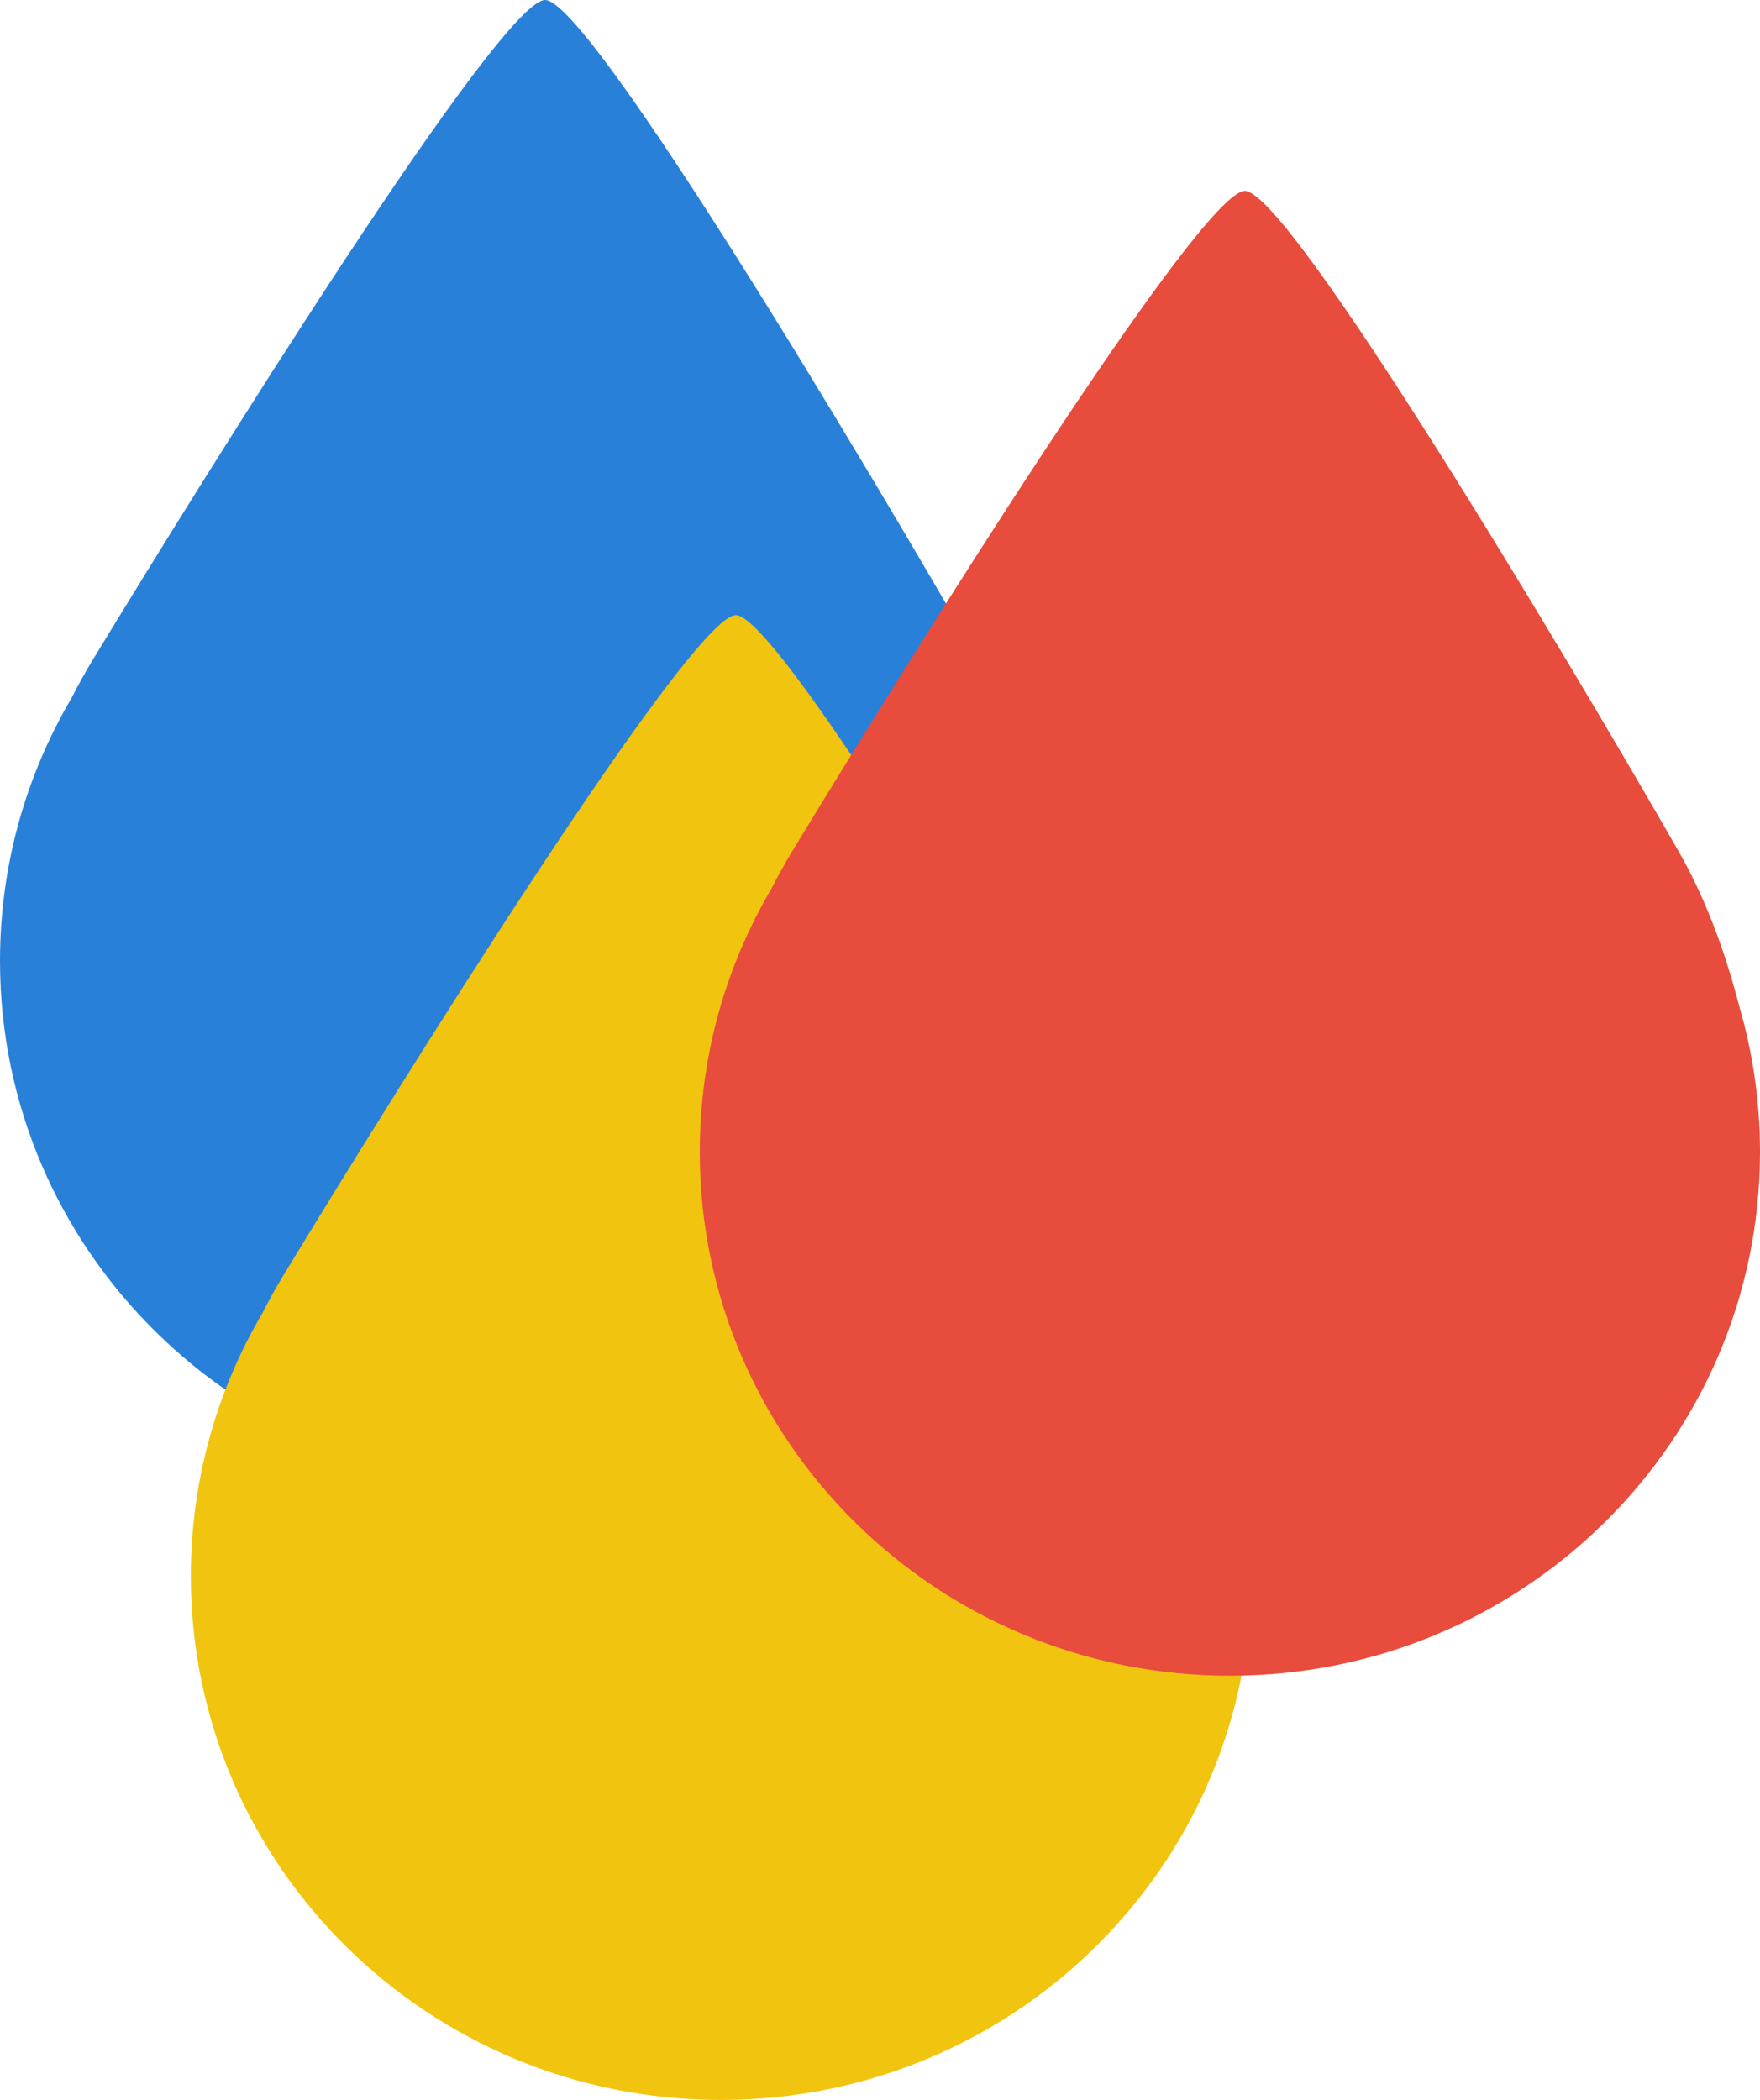
<svg width="83px" height="99px" viewBox="0 0 83 99" version="1.1" xmlns="http://www.w3.org/2000/svg" xmlns:xlink="http://www.w3.org/1999/xlink">
    <g id="Page-1" stroke="none" stroke-width="1" fill="none" fill-rule="evenodd">
        <g id="Logo" transform="translate(-196, -102)">
            <g id="Logo-Copy-3" transform="translate(196, 102)">
                <path d="M49.016,38.423 C49.657,40.608 50,42.917 50,45.305 C50,58.944 38.807,70 25,70 C11.193,70 0,58.944 0,45.305 C0,40.79 1.227,36.557 3.369,32.916 C3.671,32.323 3.999,31.729 4.354,31.143 C9.744,22.264 23.612,0 25.704,0 C27.796,0 40.979,22.101 46.167,31.143 C47.573,33.594 48.468,36.29 49.016,38.423 Z" id="drop_3" fill="#2980D9"></path>
                <path d="M58.016,67.423 C58.657,69.608 59,71.917 59,74.305 C59,87.944 47.807,99 34,99 C20.193,99 9,87.944 9,74.305 C9,69.79 10.227,65.557 12.369,61.916 C12.671,61.323 12.999,60.729 13.354,60.143 C18.744,51.264 32.612,29 34.704,29 C36.796,29 49.979,51.101 55.167,60.143 C56.573,62.594 57.468,65.29 58.016,67.423 Z" id="drop_2" fill="#F1C40F"></path>
                <path d="M82.016,47.423 C82.657,49.608 83,51.917 83,54.305 C83,67.944 71.807,79 58,79 C44.193,79 33,67.944 33,54.305 C33,49.79 34.227,45.557 36.369,41.916 C36.671,41.323 36.999,40.729 37.354,40.143 C42.744,31.264 56.612,9 58.704,9 C60.796,9 73.979,31.101 79.167,40.143 C80.573,42.594 81.468,45.29 82.016,47.423 Z" id="drop_1" fill="#E74C3C"></path>
            </g>
        </g>
    </g>
</svg>
